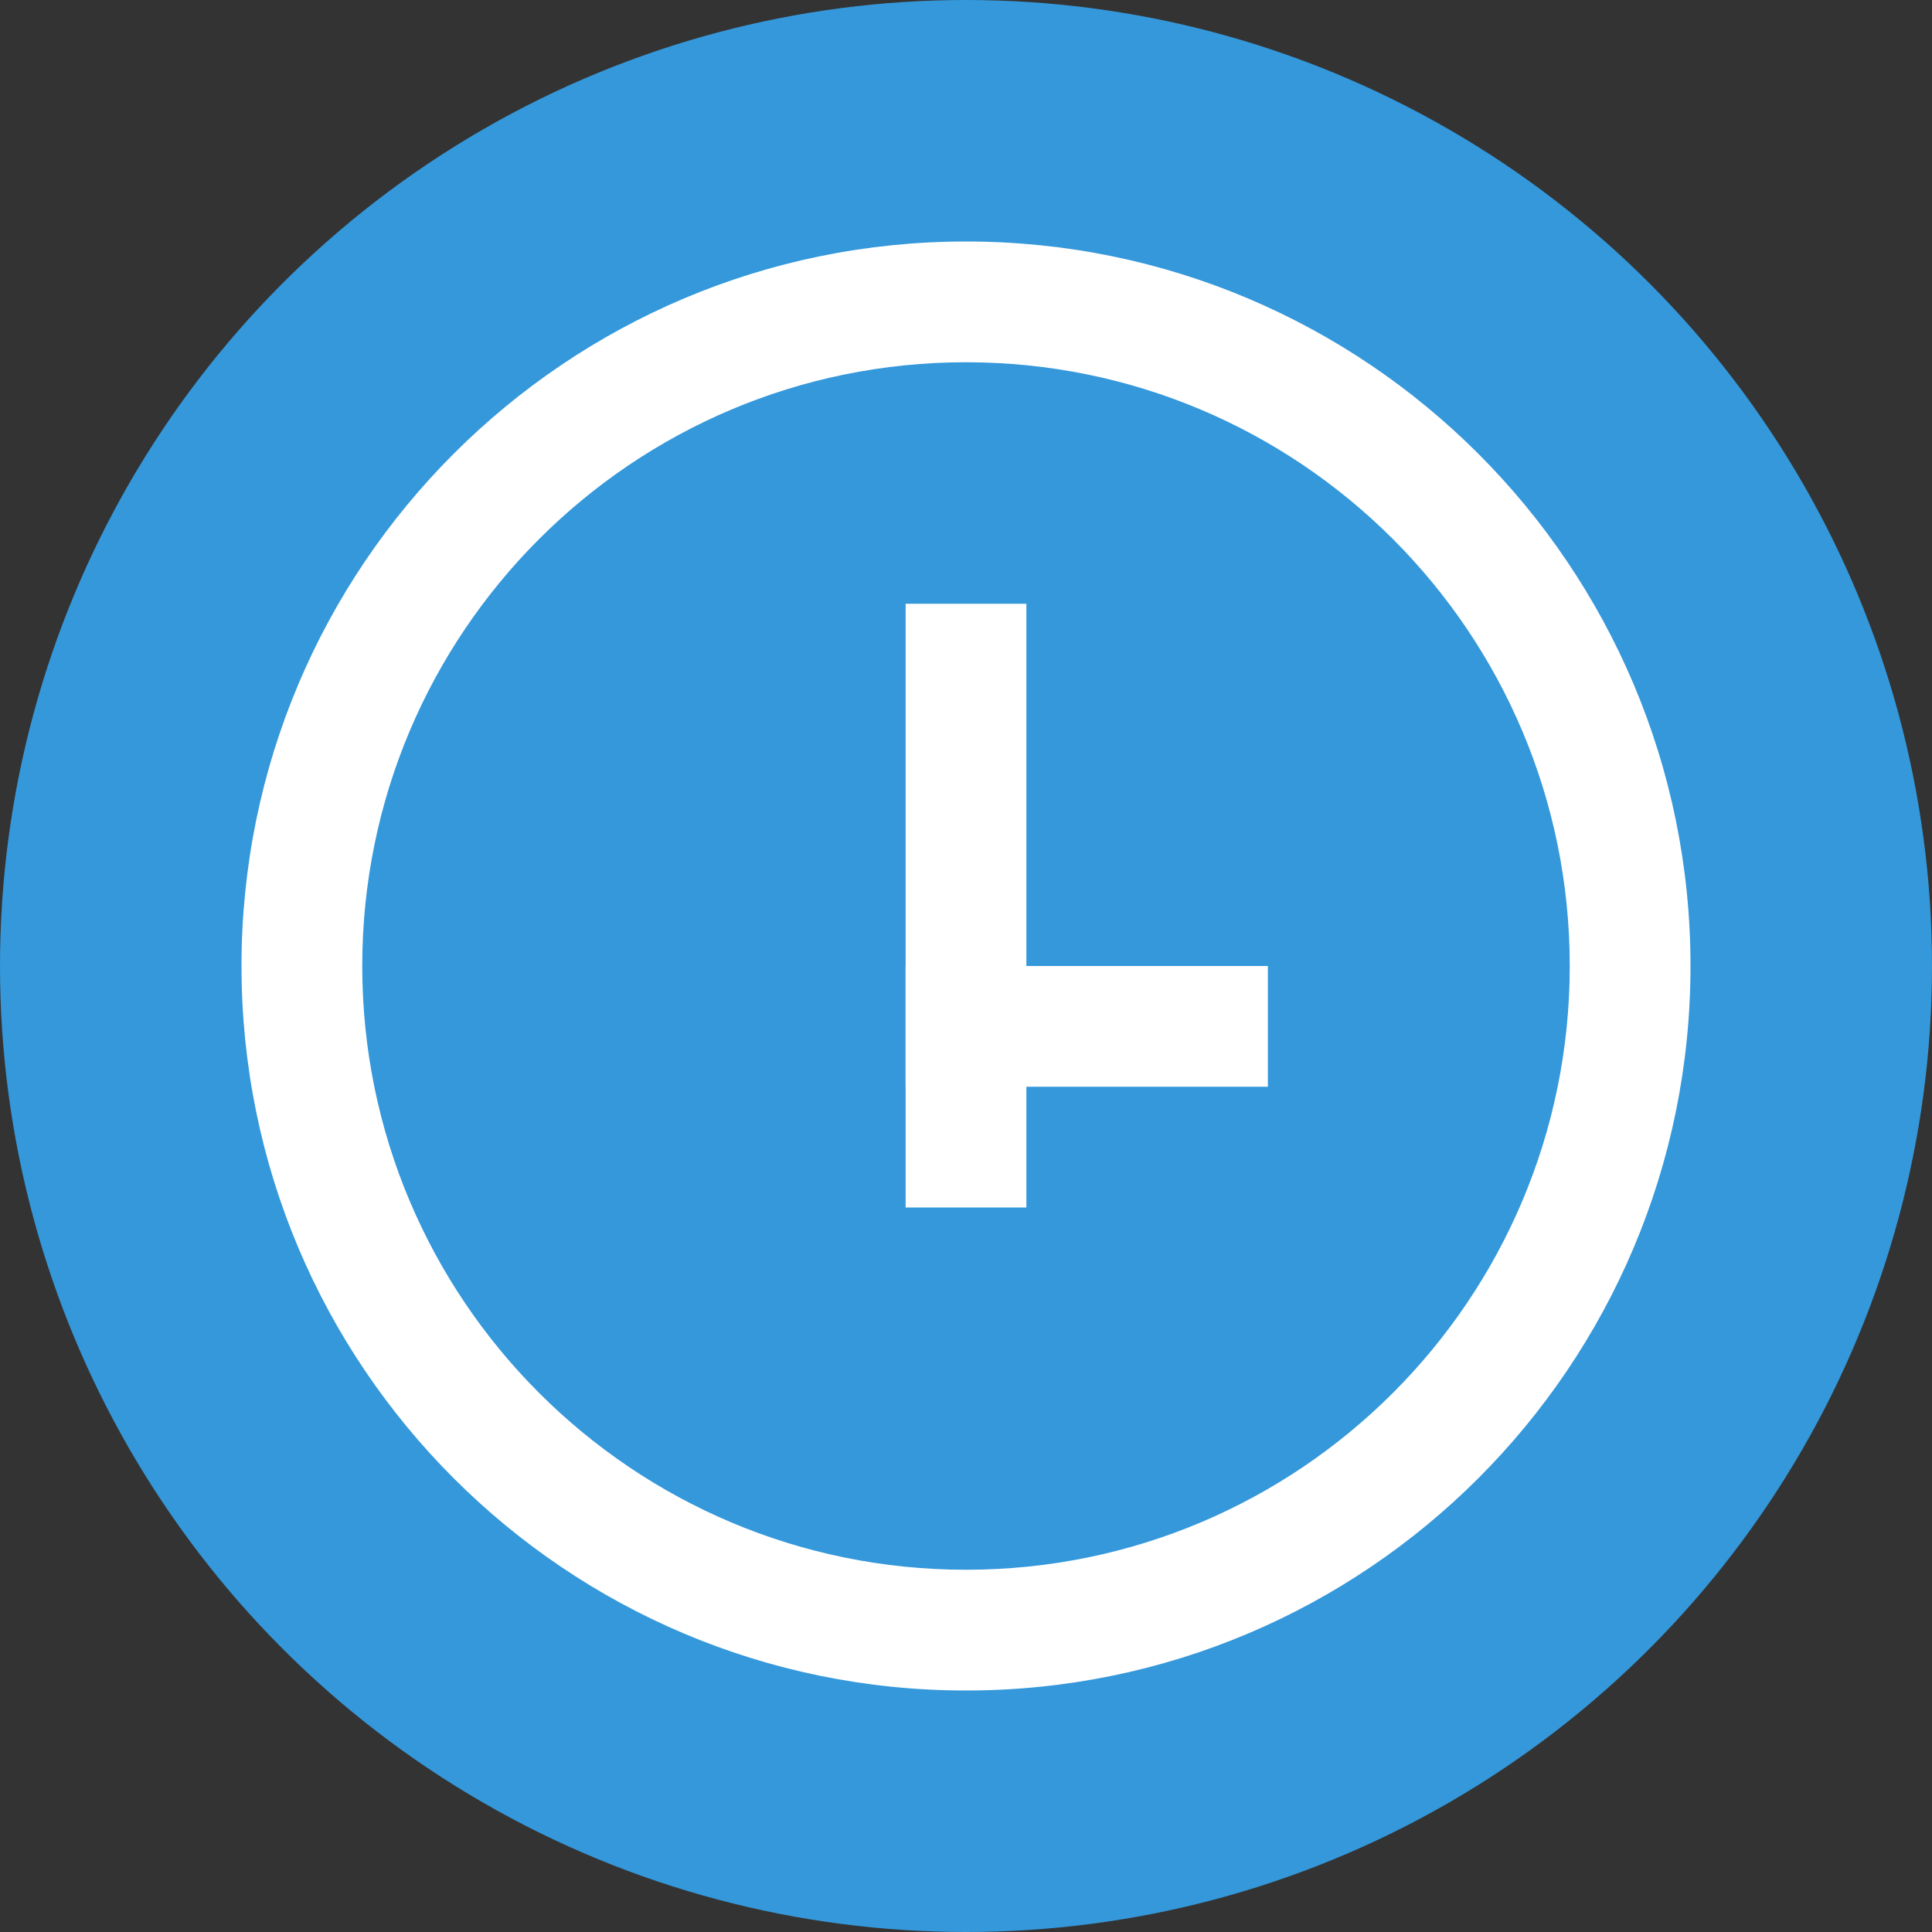 <?xml version="1.0" encoding="UTF-8" standalone="no"?>
<svg
   xmlns="http://www.w3.org/2000/svg"
   width="32"
   height="32"
   viewBox="0 0 32 32"
   version="1.1">
  <rect x="0" y="0" width="32" height="32" fill="#333333" stroke="none"/>
  <circle
     style="fill:#3498db;fill-opacity:1;stroke:none;stroke-width:2"
     cx="16"
     cy="16"
     r="16" />
  <path
     d="M 16,4 C 9.373,4 4,9.373 4,16 4,22.627 9.373,28 16,28 22.627,28 28,22.627 28,16 28,9.373 22.627,4 16,4 Z m 0,2 c 5.523,0 10,4.477 10,10 0,5.523 -4.477,10 -10,10 C 10.477,26 6,21.523 6,16 6,10.477 10.477,6 16,6 Z"
     style="fill:#ffffff;fill-opacity:1;stroke:none;stroke-width:2" />
  <rect
     style="fill:#ffffff;fill-opacity:1;stroke:none;stroke-width:2"
     width="2"
     height="10"
     x="15"
     y="10" />
  <rect
     style="fill:#ffffff;fill-opacity:1;stroke:none;stroke-width:2"
     width="6"
     height="2"
     x="15"
     y="16" />
</svg>

